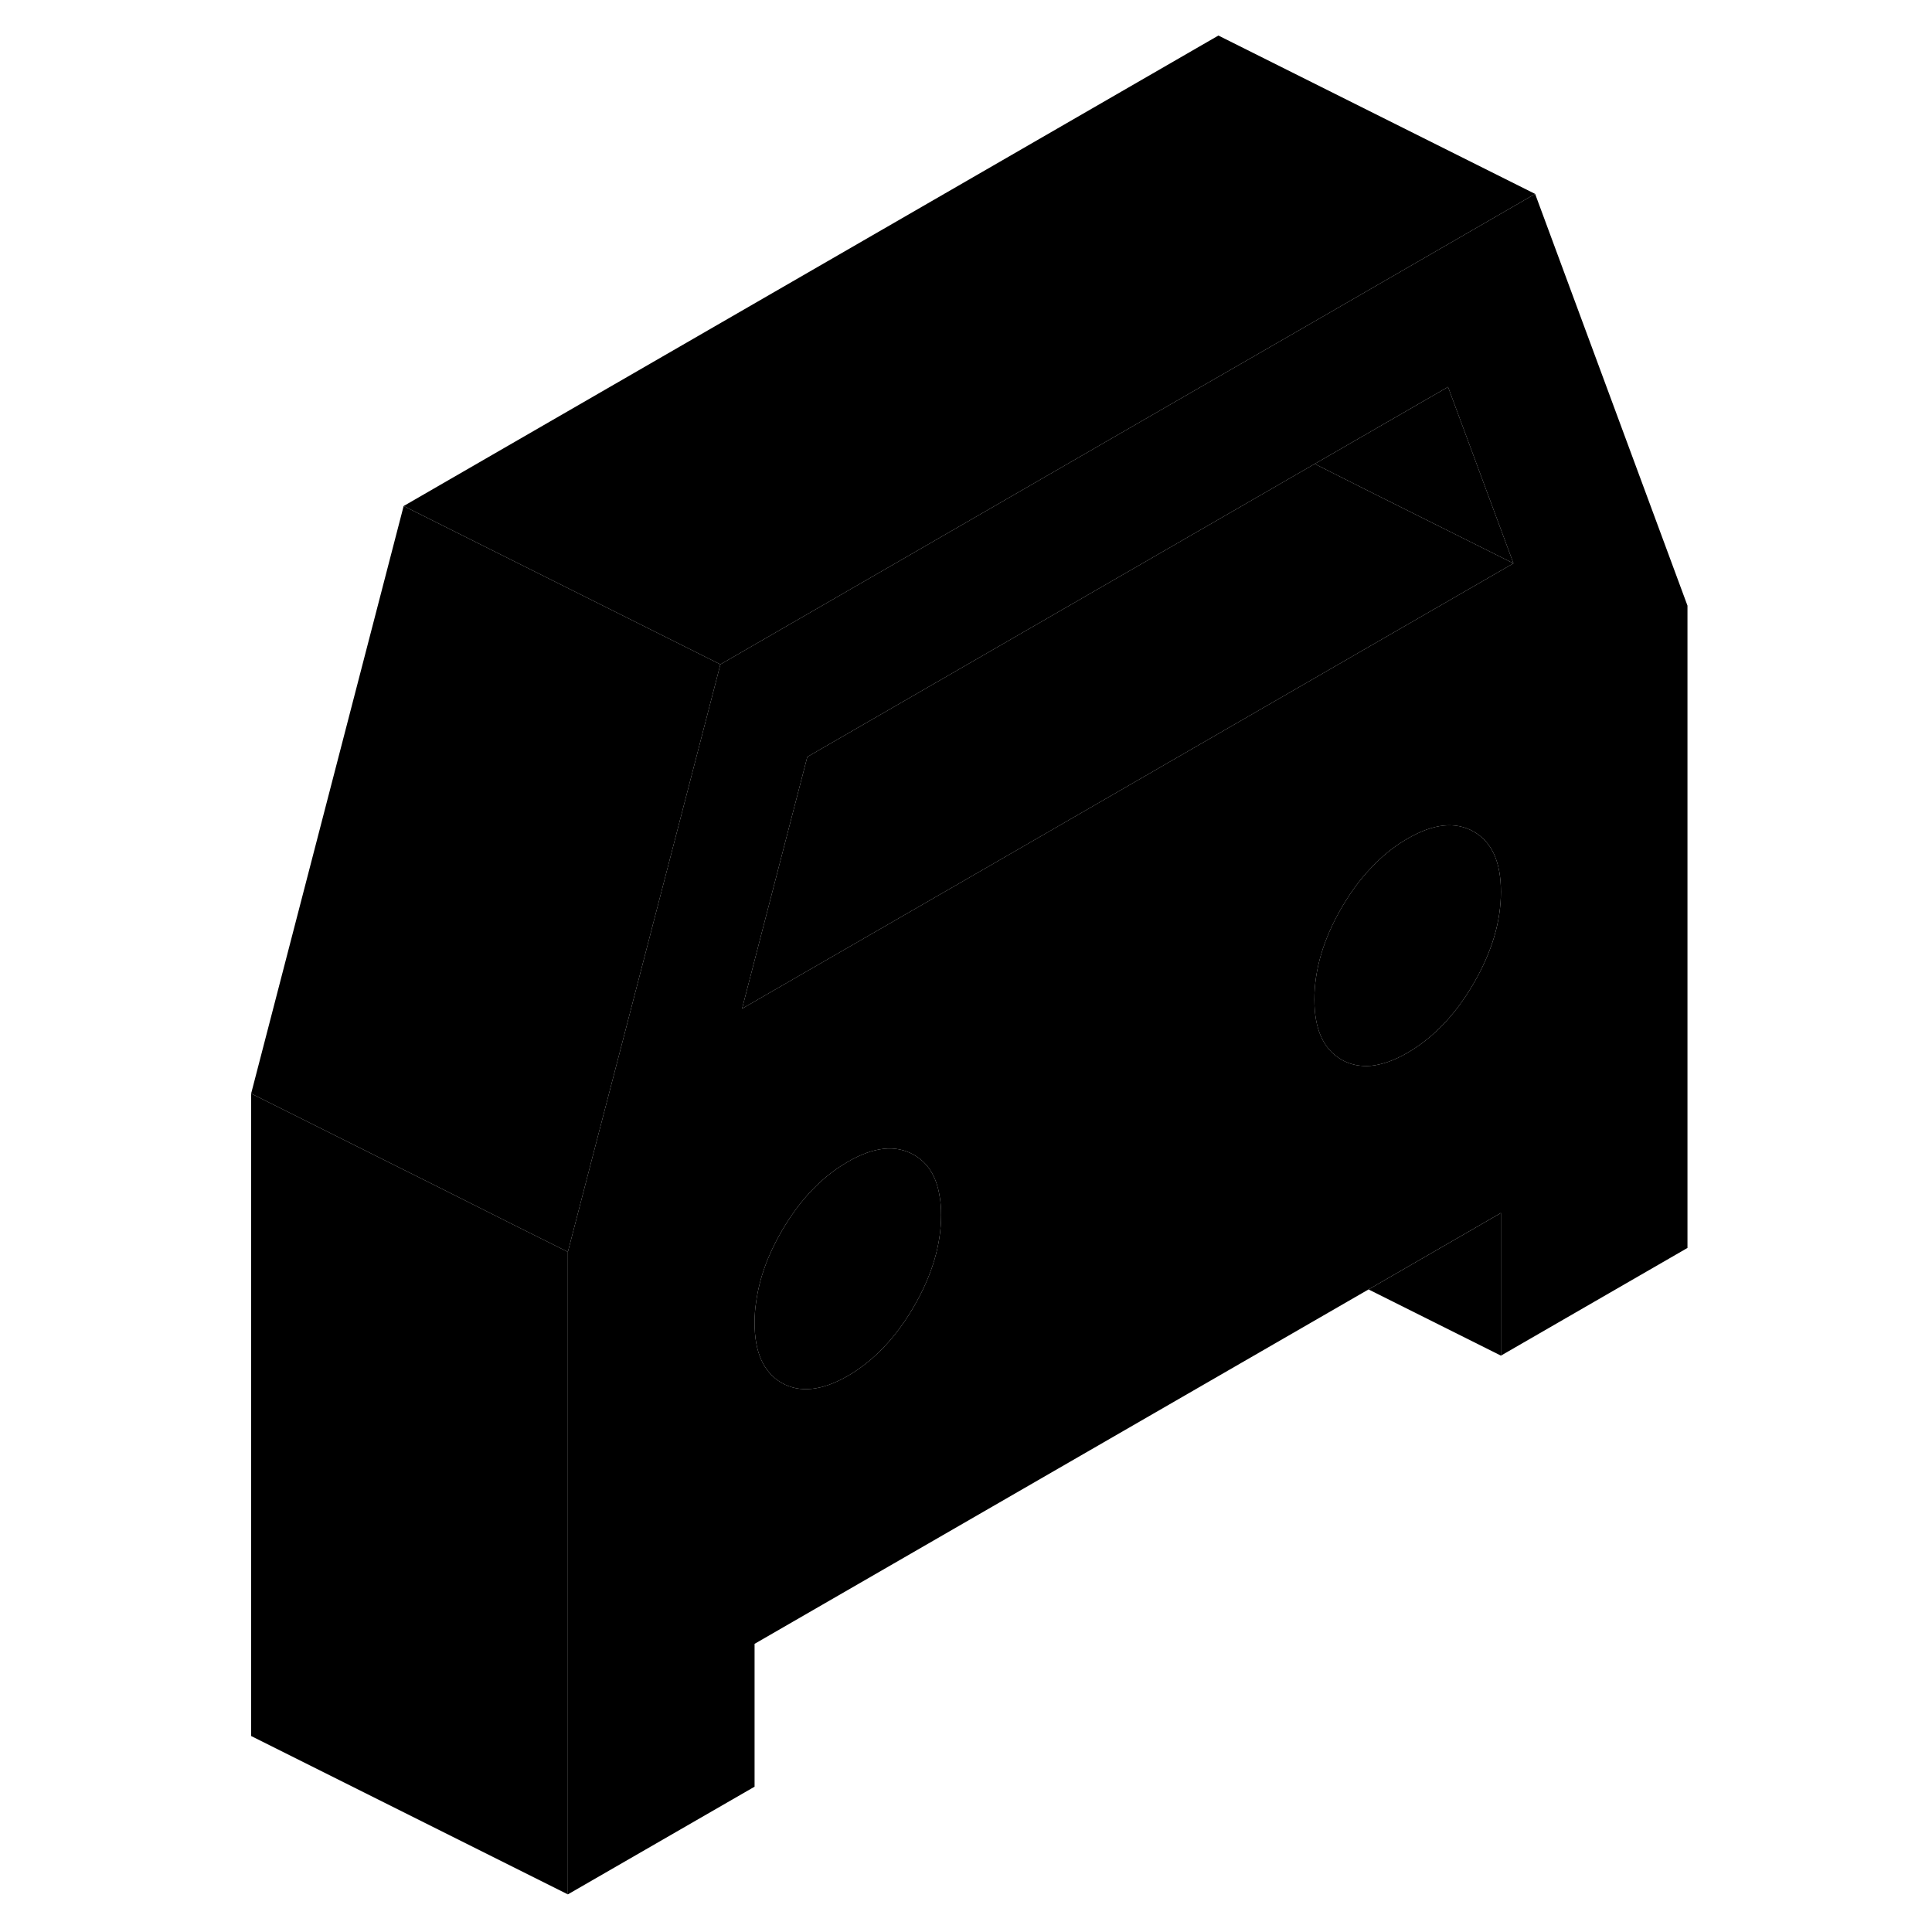 <svg width="24" height="24" viewBox="0 0 96 122" xmlns="http://www.w3.org/2000/svg" stroke-width="1px" stroke-linecap="round" stroke-linejoin="round">
    <path d="M83.939 12.244L70.509 20.004L62.269 24.754L32.489 41.954L32.19 43.114L26.349 65.624L24.45 72.924L22.859 79.054V119.624L34.649 112.824V103.804L73.419 81.424L81.779 76.594V85.604L93.559 78.804V38.244L83.939 12.244ZM44.709 82.504C43.569 84.474 42.169 85.934 40.539 86.884C38.899 87.824 37.509 87.974 36.359 87.324C35.219 86.664 34.649 85.404 34.649 83.524C34.649 83.084 34.679 82.644 34.749 82.204C34.949 80.744 35.479 79.254 36.359 77.744C37.509 75.764 38.899 74.304 40.539 73.364C42.169 72.414 43.569 72.274 44.709 72.924C45.59 73.424 46.13 74.284 46.33 75.514C46.4 75.884 46.429 76.284 46.429 76.724C46.429 78.594 45.859 80.524 44.709 82.504ZM80.059 62.094C78.919 64.064 77.519 65.524 75.889 66.474C75.049 66.964 74.269 67.234 73.559 67.304C72.879 67.354 72.269 67.234 71.71 66.914C70.57 66.254 69.999 64.994 69.999 63.114C69.999 61.234 70.57 59.304 71.71 57.334C72.269 56.374 72.879 55.534 73.559 54.824C74.269 54.064 75.039 53.434 75.889 52.954C77.519 52.004 78.919 51.864 80.059 52.514C81.209 53.164 81.779 54.434 81.779 56.314C81.779 58.194 81.209 60.114 80.059 62.094ZM73.559 40.774L61.679 47.634L50.099 54.324L33.859 63.694L37.979 47.794L70.019 29.294L73.259 27.424L78.439 24.434L82.57 35.574L73.559 40.774Z" class="pr-icon-iso-solid-stroke" stroke-linejoin="round"/>
    <path d="M81.779 56.314C81.779 58.184 81.209 60.114 80.059 62.094C78.919 64.064 77.519 65.524 75.889 66.474C75.049 66.964 74.269 67.234 73.559 67.304C72.879 67.354 72.269 67.234 71.709 66.914C70.569 66.254 69.999 64.994 69.999 63.114C69.999 61.234 70.569 59.304 71.709 57.334C72.269 56.374 72.879 55.534 73.559 54.824C74.269 54.064 75.039 53.434 75.889 52.954C77.519 52.004 78.919 51.864 80.059 52.514C81.209 53.164 81.779 54.434 81.779 56.314Z" class="pr-icon-iso-solid-stroke" stroke-linejoin="round"/>
    <path d="M46.429 76.724C46.429 78.594 45.859 80.524 44.709 82.504C43.569 84.474 42.169 85.934 40.539 86.884C38.899 87.824 37.509 87.974 36.359 87.324C35.219 86.664 34.649 85.404 34.649 83.524C34.649 83.084 34.679 82.644 34.749 82.204C34.949 80.744 35.479 79.254 36.359 77.744C37.509 75.764 38.899 74.304 40.539 73.364C42.169 72.414 43.569 72.274 44.709 72.924C45.59 73.424 46.13 74.284 46.33 75.514C46.4 75.884 46.429 76.284 46.429 76.724Z" class="pr-icon-iso-solid-stroke" stroke-linejoin="round"/>
    <path d="M32.489 41.954L32.19 43.114L26.349 65.624L24.45 72.924L22.859 79.054L19.509 77.384L14.809 75.024L2.859 69.054L12.489 31.954L32.489 41.954Z" class="pr-icon-iso-solid-stroke" stroke-linejoin="round"/>
    <path d="M83.939 12.244L70.509 20.004L62.269 24.754L32.489 41.954L12.489 31.954L63.939 2.244L83.939 12.244Z" class="pr-icon-iso-solid-stroke" stroke-linejoin="round"/>
    <path d="M82.57 35.574L73.56 31.074L70.019 29.294L73.26 27.424L78.44 24.434L82.57 35.574Z" class="pr-icon-iso-solid-stroke" stroke-linejoin="round"/>
    <path d="M82.57 35.574L73.559 40.774L61.679 47.634L50.099 54.324L33.859 63.694L37.979 47.794L70.019 29.294L73.559 31.074L82.57 35.574Z" class="pr-icon-iso-solid-stroke" stroke-linejoin="round"/>
    <path d="M22.859 79.054V119.624L2.859 109.624V69.054L14.809 75.024L19.509 77.384L22.859 79.054Z" class="pr-icon-iso-solid-stroke" stroke-linejoin="round"/>
    <path d="M81.78 76.594V85.604L73.42 81.424L81.78 76.594Z" class="pr-icon-iso-solid-stroke" stroke-linejoin="round"/>
</svg>